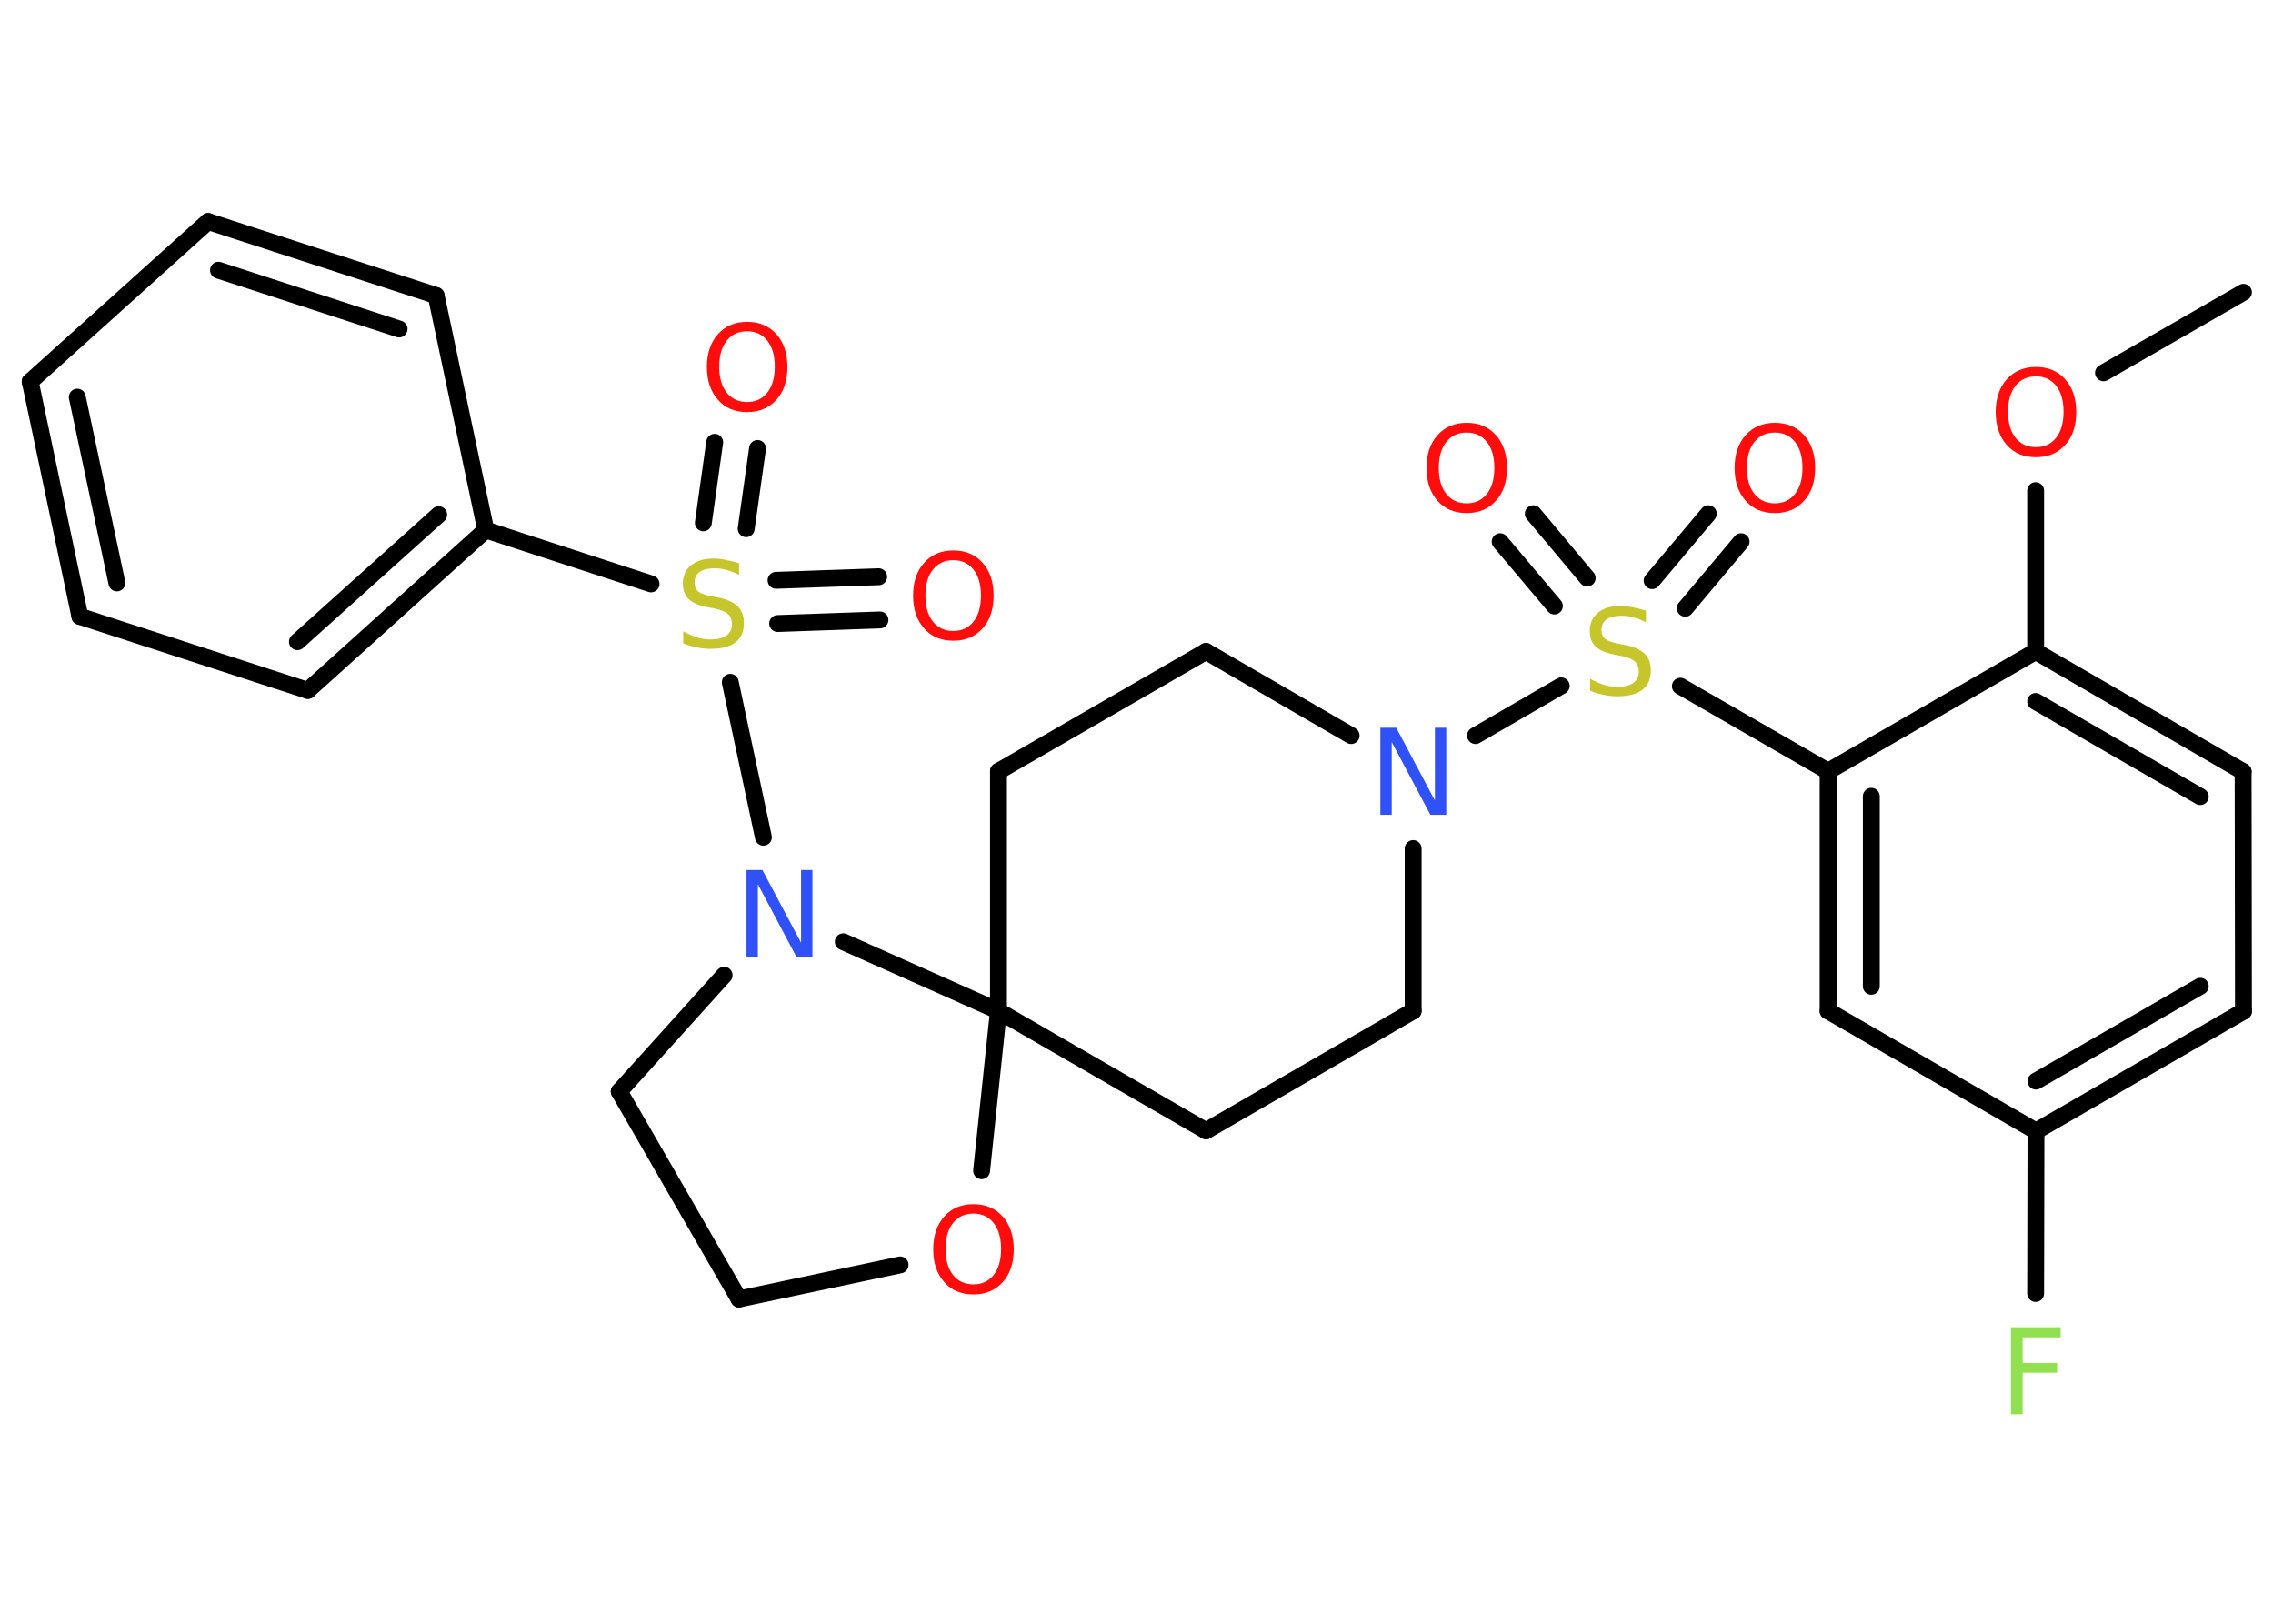 <?xml version='1.0' encoding='UTF-8'?>
<!DOCTYPE svg PUBLIC "-//W3C//DTD SVG 1.1//EN" "http://www.w3.org/Graphics/SVG/1.1/DTD/svg11.dtd">
<svg version='1.2' xmlns='http://www.w3.org/2000/svg' xmlns:xlink='http://www.w3.org/1999/xlink' width='70.0mm' height='50.0mm' viewBox='0 0 70.0 50.0'>
  <desc>Generated by the Chemistry Development Kit (http://github.com/cdk)</desc>
  <g stroke-linecap='round' stroke-linejoin='round' stroke='#000000' stroke-width='.52' fill='#FF0D0D'>
    <rect x='.0' y='.0' width='70.0' height='50.0' fill='#FFFFFF' stroke='none'/>
    <g id='mol1' class='mol'>
      <line id='mol1bnd1' class='bond' x1='69.09' y1='9.0' x2='64.78' y2='11.48'/>
      <line id='mol1bnd2' class='bond' x1='62.69' y1='15.11' x2='62.69' y2='20.06'/>
      <g id='mol1bnd3' class='bond'>
        <line x1='69.08' y1='23.76' x2='62.69' y2='20.06'/>
        <line x1='67.76' y1='24.53' x2='62.69' y2='21.6'/>
      </g>
      <line id='mol1bnd4' class='bond' x1='69.08' y1='23.76' x2='69.09' y2='31.14'/>
      <g id='mol1bnd5' class='bond'>
        <line x1='62.7' y1='34.83' x2='69.09' y2='31.14'/>
        <line x1='62.7' y1='33.29' x2='67.76' y2='30.37'/>
      </g>
      <line id='mol1bnd6' class='bond' x1='62.7' y1='34.83' x2='62.69' y2='39.83'/>
      <line id='mol1bnd7' class='bond' x1='62.7' y1='34.83' x2='56.3' y2='31.13'/>
      <g id='mol1bnd8' class='bond'>
        <line x1='56.3' y1='23.75' x2='56.3' y2='31.13'/>
        <line x1='57.63' y1='24.52' x2='57.63' y2='30.37'/>
      </g>
      <line id='mol1bnd9' class='bond' x1='62.69' y1='20.06' x2='56.3' y2='23.75'/>
      <line id='mol1bnd10' class='bond' x1='56.3' y1='23.75' x2='51.75' y2='21.13'/>
      <g id='mol1bnd11' class='bond'>
        <line x1='50.88' y1='17.88' x2='52.61' y2='15.82'/>
        <line x1='51.9' y1='18.73' x2='53.62' y2='16.68'/>
      </g>
      <g id='mol1bnd12' class='bond'>
        <line x1='47.87' y1='18.66' x2='46.2' y2='16.68'/>
        <line x1='48.88' y1='17.8' x2='47.22' y2='15.82'/>
      </g>
      <line id='mol1bnd13' class='bond' x1='48.08' y1='21.12' x2='45.44' y2='22.65'/>
      <line id='mol1bnd14' class='bond' x1='41.61' y1='22.65' x2='37.14' y2='20.06'/>
      <line id='mol1bnd15' class='bond' x1='37.14' y1='20.06' x2='30.75' y2='23.75'/>
      <line id='mol1bnd16' class='bond' x1='30.75' y1='23.75' x2='30.75' y2='31.13'/>
      <line id='mol1bnd17' class='bond' x1='30.75' y1='31.13' x2='37.14' y2='34.82'/>
      <line id='mol1bnd18' class='bond' x1='37.14' y1='34.82' x2='43.52' y2='31.13'/>
      <line id='mol1bnd19' class='bond' x1='43.52' y1='26.13' x2='43.52' y2='31.13'/>
      <line id='mol1bnd20' class='bond' x1='30.75' y1='31.13' x2='30.23' y2='36.05'/>
      <line id='mol1bnd21' class='bond' x1='27.72' y1='38.95' x2='22.76' y2='40.0'/>
      <line id='mol1bnd22' class='bond' x1='22.76' y1='40.0' x2='19.07' y2='33.61'/>
      <line id='mol1bnd23' class='bond' x1='19.07' y1='33.61' x2='22.3' y2='30.03'/>
      <line id='mol1bnd24' class='bond' x1='30.75' y1='31.13' x2='25.97' y2='29.0'/>
      <line id='mol1bnd25' class='bond' x1='23.51' y1='25.78' x2='22.49' y2='21.01'/>
      <g id='mol1bnd26' class='bond'>
        <line x1='23.9' y1='17.87' x2='27.06' y2='17.76'/>
        <line x1='23.95' y1='19.2' x2='27.1' y2='19.09'/>
      </g>
      <g id='mol1bnd27' class='bond'>
        <line x1='21.66' y1='16.1' x2='22.01' y2='13.62'/>
        <line x1='22.98' y1='16.28' x2='23.33' y2='13.81'/>
      </g>
      <line id='mol1bnd28' class='bond' x1='20.05' y1='17.98' x2='14.96' y2='16.32'/>
      <g id='mol1bnd29' class='bond'>
        <line x1='9.48' y1='21.26' x2='14.96' y2='16.32'/>
        <line x1='9.16' y1='19.76' x2='13.51' y2='15.85'/>
      </g>
      <line id='mol1bnd30' class='bond' x1='9.48' y1='21.26' x2='2.46' y2='18.98'/>
      <g id='mol1bnd31' class='bond'>
        <line x1='.93' y1='11.75' x2='2.46' y2='18.98'/>
        <line x1='2.38' y1='12.23' x2='3.6' y2='17.95'/>
      </g>
      <line id='mol1bnd32' class='bond' x1='.93' y1='11.75' x2='6.41' y2='6.82'/>
      <g id='mol1bnd33' class='bond'>
        <line x1='13.43' y1='9.1' x2='6.41' y2='6.82'/>
        <line x1='12.29' y1='10.13' x2='6.73' y2='8.32'/>
      </g>
      <line id='mol1bnd34' class='bond' x1='14.96' y1='16.32' x2='13.43' y2='9.1'/>
      <path id='mol1atm2' class='atom' d='M62.7 11.59q-.4 .0 -.63 .29q-.23 .29 -.23 .8q.0 .51 .23 .8q.23 .29 .63 .29q.39 .0 .62 -.29q.23 -.29 .23 -.8q.0 -.51 -.23 -.8q-.23 -.29 -.62 -.29zM62.7 11.3q.56 .0 .9 .38q.34 .38 .34 1.01q.0 .64 -.34 1.01q-.34 .38 -.9 .38q-.57 .0 -.9 -.38q-.34 -.38 -.34 -1.01q.0 -.63 .34 -1.01q.34 -.38 .9 -.38z' stroke='none'/>
      <path id='mol1atm7' class='atom' d='M61.92 40.87h1.54v.31h-1.17v.79h1.06v.3h-1.06v1.28h-.36v-2.68z' stroke='none' fill='#90E050'/>
      <path id='mol1atm10' class='atom' d='M50.69 18.81v.35q-.2 -.1 -.39 -.15q-.18 -.05 -.36 -.05q-.3 .0 -.46 .11q-.16 .11 -.16 .33q.0 .18 .11 .27q.11 .09 .4 .15l.22 .04q.4 .08 .6 .27q.19 .19 .19 .52q.0 .39 -.26 .59q-.26 .2 -.77 .2q-.19 .0 -.4 -.04q-.21 -.04 -.44 -.13v-.37q.22 .12 .43 .19q.21 .06 .42 .06q.31 .0 .48 -.12q.17 -.12 .17 -.35q.0 -.2 -.12 -.31q-.12 -.11 -.4 -.17l-.22 -.04q-.41 -.08 -.59 -.25q-.18 -.17 -.18 -.48q.0 -.36 .25 -.56q.25 -.21 .69 -.21q.19 .0 .38 .04q.2 .04 .4 .1z' stroke='none' fill='#C6C62C'/>
      <path id='mol1atm11' class='atom' d='M54.66 13.32q-.4 .0 -.63 .29q-.23 .29 -.23 .8q.0 .51 .23 .8q.23 .29 .63 .29q.39 .0 .62 -.29q.23 -.29 .23 -.8q.0 -.51 -.23 -.8q-.23 -.29 -.62 -.29zM54.66 13.02q.56 .0 .9 .38q.34 .38 .34 1.01q.0 .64 -.34 1.01q-.34 .38 -.9 .38q-.57 .0 -.9 -.38q-.34 -.38 -.34 -1.01q.0 -.63 .34 -1.01q.34 -.38 .9 -.38z' stroke='none'/>
      <path id='mol1atm12' class='atom' d='M45.17 13.32q-.4 .0 -.63 .29q-.23 .29 -.23 .8q.0 .51 .23 .8q.23 .29 .63 .29q.39 .0 .62 -.29q.23 -.29 .23 -.8q.0 -.51 -.23 -.8q-.23 -.29 -.62 -.29zM45.17 13.02q.56 .0 .9 .38q.34 .38 .34 1.01q.0 .64 -.34 1.01q-.34 .38 -.9 .38q-.57 .0 -.9 -.38q-.34 -.38 -.34 -1.01q.0 -.63 .34 -1.01q.34 -.38 .9 -.38z' stroke='none'/>
      <path id='mol1atm13' class='atom' d='M42.51 22.41h.49l1.19 2.24v-2.24h.35v2.68h-.49l-1.19 -2.24v2.24h-.35v-2.68z' stroke='none' fill='#3050F8'/>
      <path id='mol1atm19' class='atom' d='M29.98 37.37q-.4 .0 -.63 .29q-.23 .29 -.23 .8q.0 .51 .23 .8q.23 .29 .63 .29q.39 .0 .62 -.29q.23 -.29 .23 -.8q.0 -.51 -.23 -.8q-.23 -.29 -.62 -.29zM29.98 37.08q.56 .0 .9 .38q.34 .38 .34 1.01q.0 .64 -.34 1.01q-.34 .38 -.9 .38q-.57 .0 -.9 -.38q-.34 -.38 -.34 -1.01q.0 -.63 .34 -1.01q.34 -.38 .9 -.38z' stroke='none'/>
      <path id='mol1atm22' class='atom' d='M22.99 26.79h.49l1.19 2.24v-2.24h.35v2.68h-.49l-1.19 -2.24v2.24h-.35v-2.68z' stroke='none' fill='#3050F8'/>
      <path id='mol1atm23' class='atom' d='M22.76 17.35v.35q-.2 -.1 -.39 -.15q-.18 -.05 -.36 -.05q-.3 .0 -.46 .11q-.16 .11 -.16 .33q.0 .18 .11 .27q.11 .09 .4 .15l.22 .04q.4 .08 .6 .27q.19 .19 .19 .52q.0 .39 -.26 .59q-.26 .2 -.77 .2q-.19 .0 -.4 -.04q-.21 -.04 -.44 -.13v-.37q.22 .12 .43 .19q.21 .06 .42 .06q.31 .0 .48 -.12q.17 -.12 .17 -.35q.0 -.2 -.12 -.31q-.12 -.11 -.4 -.17l-.22 -.04q-.41 -.08 -.59 -.25q-.18 -.17 -.18 -.48q.0 -.36 .25 -.56q.25 -.21 .69 -.21q.19 .0 .38 .04q.2 .04 .4 .1z' stroke='none' fill='#C6C62C'/>
      <path id='mol1atm24' class='atom' d='M29.36 17.25q-.4 .0 -.63 .29q-.23 .29 -.23 .8q.0 .51 .23 .8q.23 .29 .63 .29q.39 .0 .62 -.29q.23 -.29 .23 -.8q.0 -.51 -.23 -.8q-.23 -.29 -.62 -.29zM29.36 16.95q.56 .0 .9 .38q.34 .38 .34 1.01q.0 .64 -.34 1.01q-.34 .38 -.9 .38q-.57 .0 -.9 -.38q-.34 -.38 -.34 -1.01q.0 -.63 .34 -1.01q.34 -.38 .9 -.38z' stroke='none'/>
      <path id='mol1atm25' class='atom' d='M23.01 10.2q-.4 .0 -.63 .29q-.23 .29 -.23 .8q.0 .51 .23 .8q.23 .29 .63 .29q.39 .0 .62 -.29q.23 -.29 .23 -.8q.0 -.51 -.23 -.8q-.23 -.29 -.62 -.29zM23.01 9.91q.56 .0 .9 .38q.34 .38 .34 1.01q.0 .64 -.34 1.01q-.34 .38 -.9 .38q-.57 .0 -.9 -.38q-.34 -.38 -.34 -1.01q.0 -.63 .34 -1.01q.34 -.38 .9 -.38z' stroke='none'/>
    </g>
  </g>
</svg>
